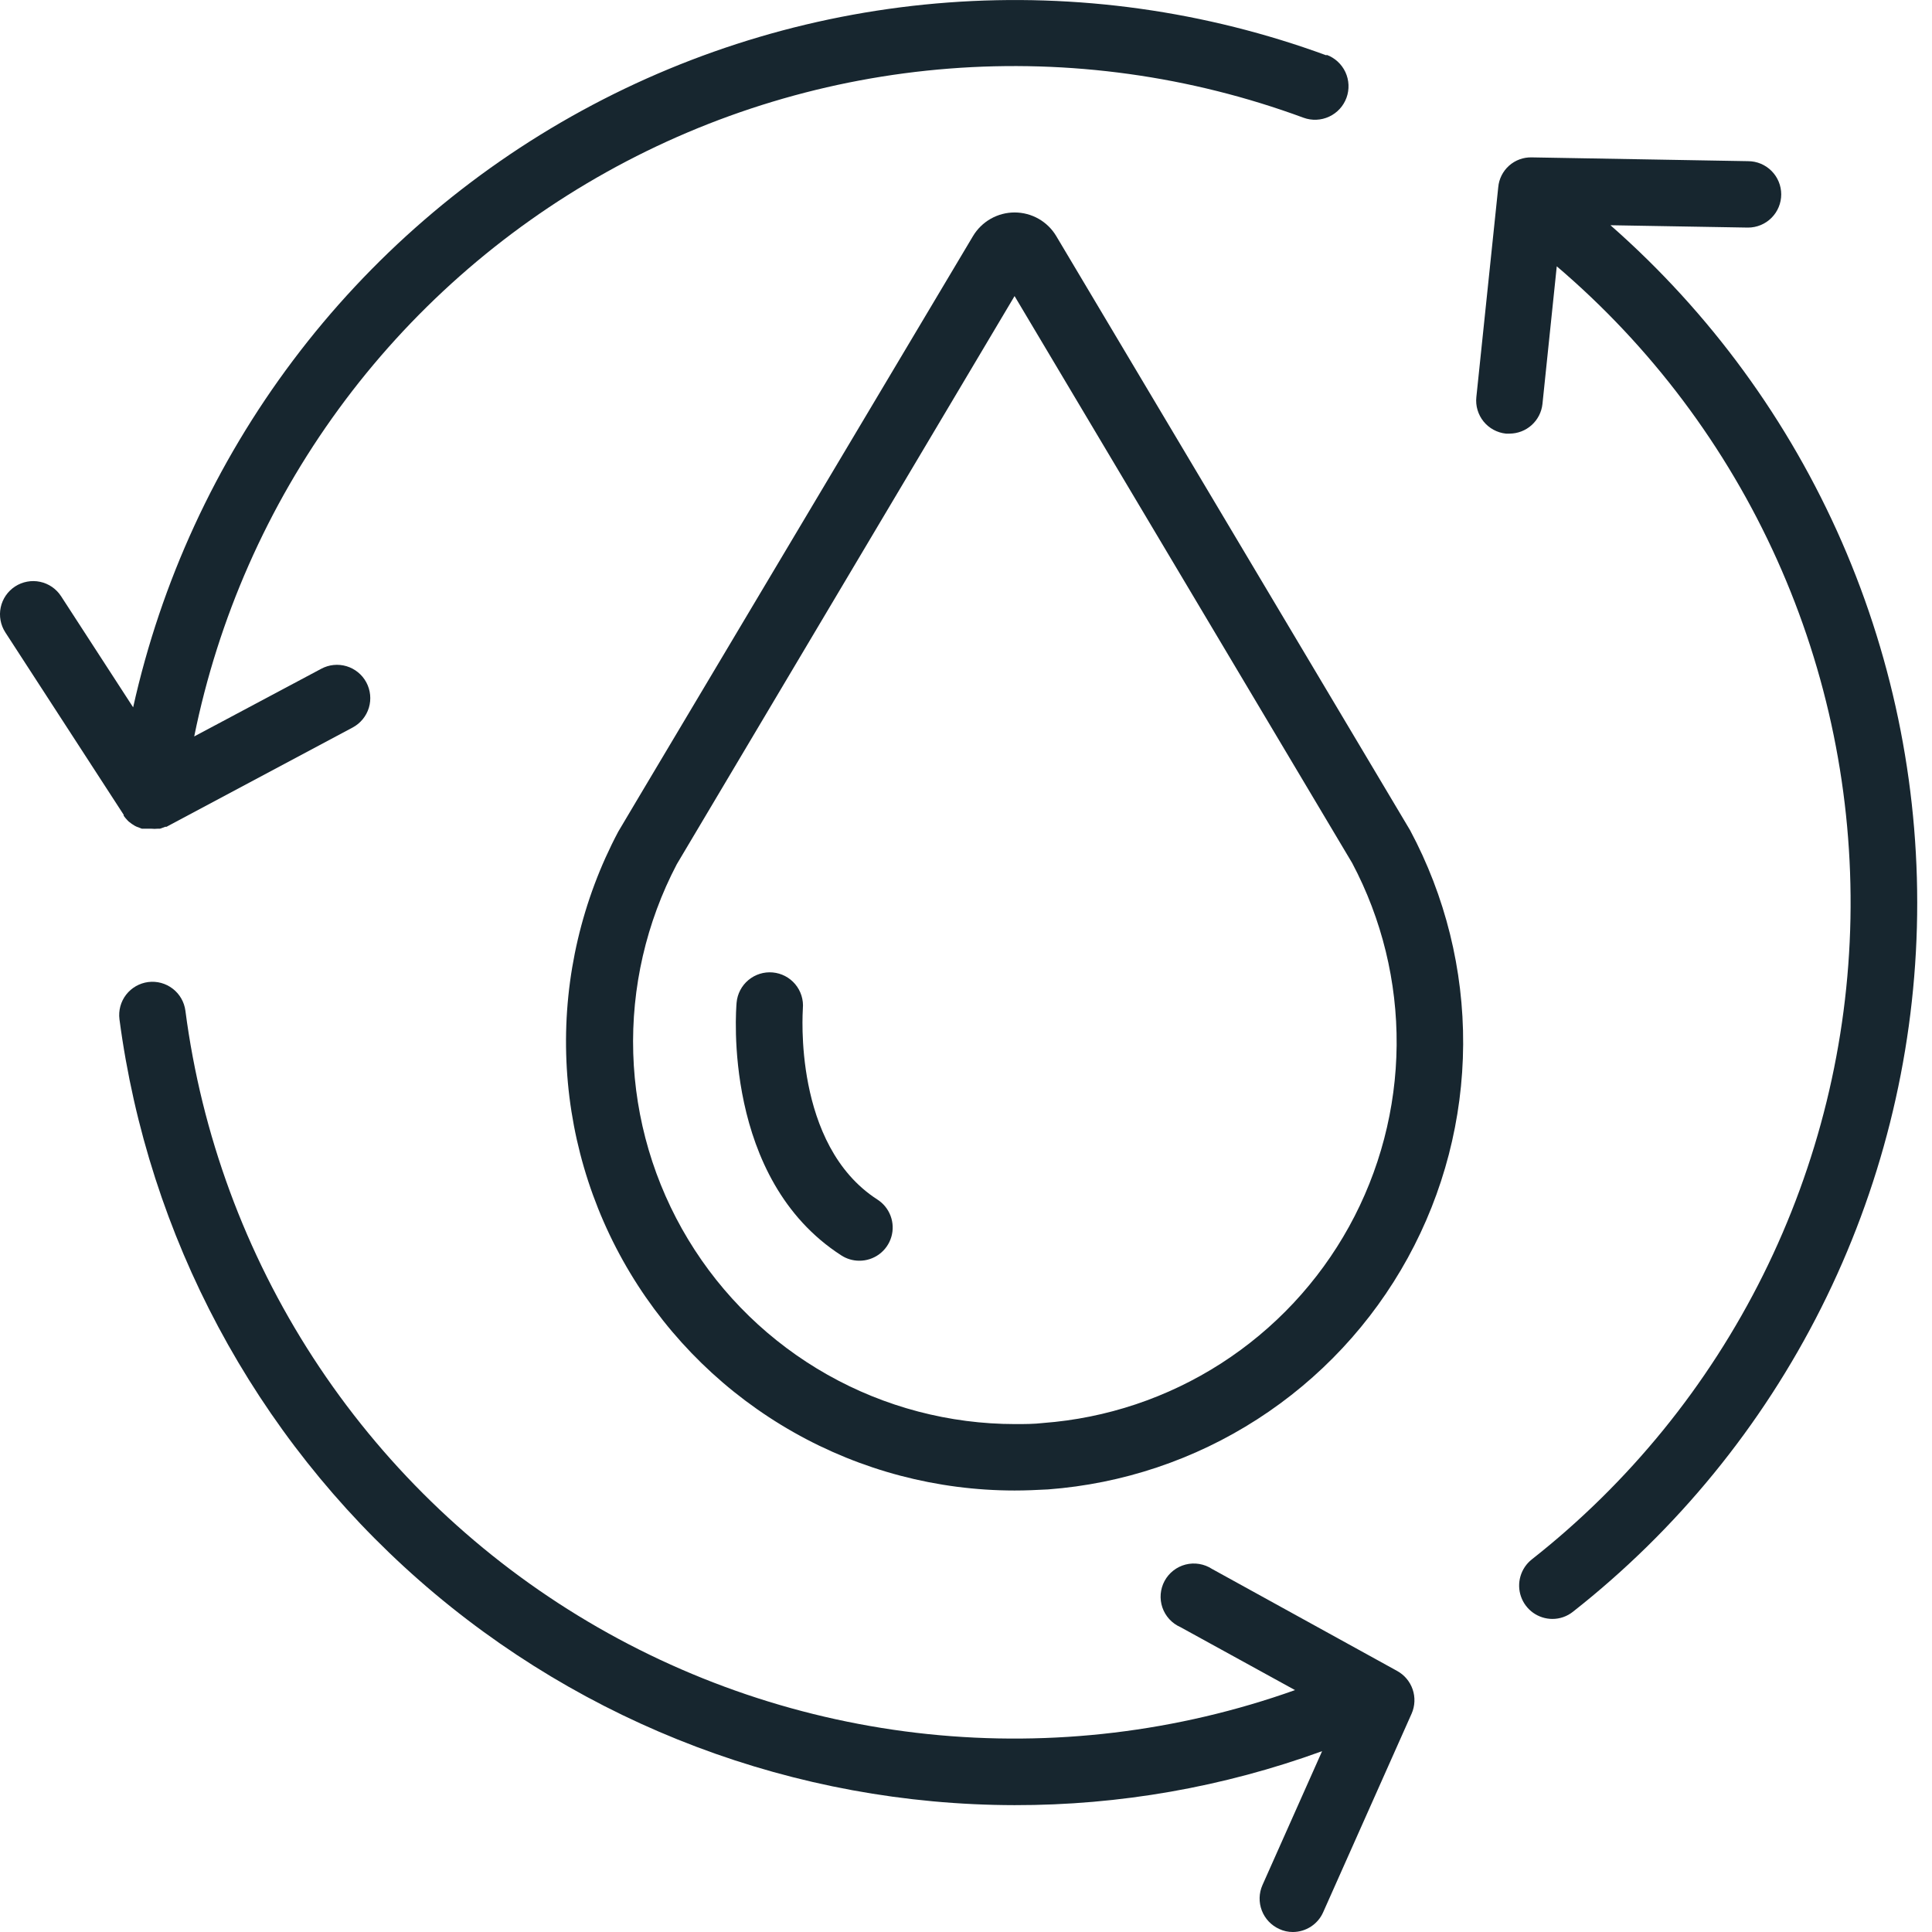 <svg xmlns="http://www.w3.org/2000/svg" width="95" height="95" viewBox="0 0 95 95" fill="none"><g clip-path="url(#clip0_5678_33061)"><path d="M49.888 73.291C46.083 73.29 42.343 72.305 39.032 70.431C35.721 68.558 32.95 65.86 30.989 62.6C29.027 59.34 27.943 55.628 27.84 51.825C27.736 48.022 28.619 44.256 30.4 40.895L31.453 39.122L47.844 11.609C48.056 11.255 48.356 10.961 48.714 10.758C49.073 10.554 49.479 10.447 49.891 10.447C50.304 10.447 50.71 10.554 51.069 10.758C51.427 10.961 51.727 11.255 51.938 11.609L69.337 40.825C71.069 44.063 71.966 47.682 71.946 51.355C71.926 55.027 70.99 58.637 69.222 61.856C67.454 65.075 64.91 67.802 61.822 69.789C58.734 71.777 55.198 72.962 51.536 73.237C50.963 73.268 50.422 73.291 49.888 73.291ZM49.888 14.558L33.279 42.496C31.777 45.361 31.04 48.564 31.138 51.797C31.236 55.03 32.166 58.183 33.84 60.951C35.513 63.719 37.872 66.008 40.688 67.598C43.505 69.188 46.684 70.024 49.919 70.025C50.375 70.025 50.832 70.025 51.296 69.971C54.408 69.737 57.413 68.731 60.039 67.044C62.665 65.357 64.83 63.043 66.338 60.31C67.845 57.578 68.648 54.513 68.675 51.392C68.701 48.271 67.95 45.192 66.488 42.435L65.529 40.825L49.888 14.558Z" fill="#17262F"></path><path d="M42.249 61.992C41.936 61.991 41.629 61.9 41.367 61.729C35.516 57.96 36.189 49.655 36.22 49.299C36.259 48.867 36.468 48.468 36.801 48.191C37.134 47.913 37.564 47.778 37.996 47.817C38.428 47.856 38.827 48.065 39.105 48.398C39.383 48.731 39.517 49.161 39.478 49.593C39.478 49.71 38.975 56.296 43.139 58.981C43.438 59.172 43.667 59.454 43.791 59.786C43.916 60.118 43.929 60.482 43.828 60.822C43.728 61.162 43.519 61.46 43.234 61.671C42.949 61.882 42.603 61.995 42.249 61.992Z" fill="#17262F"></path><path d="M65.227 2.724C59.283 0.542 52.941 -0.346 46.627 0.123C40.312 0.591 34.171 2.403 28.614 5.439C23.057 8.475 18.213 12.663 14.408 17.724C10.602 22.784 7.922 28.6 6.547 34.781L3.003 29.317C2.886 29.137 2.735 28.982 2.558 28.86C2.381 28.739 2.182 28.653 1.972 28.609C1.762 28.564 1.546 28.561 1.335 28.601C1.124 28.64 0.923 28.72 0.743 28.837C0.563 28.954 0.408 29.105 0.286 29.282C0.165 29.459 0.079 29.658 0.035 29.867C-0.01 30.077 -0.012 30.294 0.027 30.505C0.066 30.716 0.146 30.917 0.263 31.097L6.083 40.067V40.113C6.141 40.196 6.206 40.273 6.276 40.345C6.276 40.345 6.276 40.345 6.331 40.399C6.425 40.478 6.526 40.548 6.632 40.608L6.71 40.647L6.973 40.748H7.097H7.221H7.43C7.543 40.76 7.657 40.76 7.77 40.748H7.871L8.126 40.655H8.188L17.344 35.771C17.726 35.566 18.012 35.217 18.138 34.801C18.263 34.386 18.218 33.937 18.013 33.554C17.808 33.171 17.459 32.886 17.043 32.76C16.627 32.635 16.179 32.679 15.796 32.885L9.55 36.212C10.729 30.398 13.151 24.907 16.651 20.116C20.151 15.325 24.646 11.349 29.828 8.459C35.01 5.569 40.755 3.834 46.67 3.373C52.585 2.912 58.53 3.736 64.097 5.789C64.507 5.939 64.96 5.92 65.357 5.735C65.753 5.551 66.06 5.217 66.21 4.806C66.359 4.396 66.34 3.943 66.156 3.546C65.971 3.15 65.637 2.843 65.227 2.694V2.724Z" fill="#17262F"></path><path d="M79.189 11.075L85.953 11.191C86.386 11.191 86.801 11.019 87.107 10.713C87.414 10.406 87.586 9.991 87.586 9.558C87.586 9.125 87.414 8.71 87.107 8.403C86.801 8.097 86.386 7.925 85.953 7.925L75.319 7.739C74.908 7.728 74.509 7.874 74.203 8.147C73.896 8.421 73.706 8.801 73.671 9.21L72.595 19.526C72.572 19.74 72.592 19.956 72.653 20.161C72.714 20.367 72.815 20.559 72.95 20.726C73.085 20.892 73.252 21.031 73.441 21.133C73.629 21.235 73.836 21.3 74.05 21.322H74.228C74.629 21.32 75.016 21.171 75.314 20.903C75.612 20.634 75.802 20.266 75.845 19.867L76.549 13.095C81.181 17.041 84.879 21.965 87.376 27.514C89.874 33.062 91.108 39.096 90.99 45.179C90.873 51.263 89.406 57.244 86.696 62.692C83.986 68.139 80.1 72.918 75.319 76.681C75.053 76.892 74.859 77.181 74.764 77.508C74.669 77.834 74.678 78.182 74.789 78.503C74.9 78.824 75.109 79.103 75.385 79.301C75.662 79.498 75.993 79.605 76.333 79.606C76.701 79.607 77.059 79.481 77.347 79.251C82.463 75.226 86.63 70.124 89.553 64.307C92.475 58.491 94.082 52.102 94.257 45.595C94.433 39.088 93.174 32.621 90.57 26.656C87.966 20.69 84.08 15.37 79.189 11.075Z" fill="#17262F"></path><path d="M68.694 82.16L59.593 77.145C59.404 77.022 59.191 76.94 58.968 76.903C58.746 76.866 58.518 76.876 58.299 76.931C58.08 76.987 57.876 77.087 57.698 77.226C57.52 77.365 57.372 77.539 57.265 77.737C57.158 77.936 57.093 78.154 57.074 78.379C57.056 78.604 57.084 78.831 57.157 79.044C57.23 79.257 57.347 79.454 57.5 79.62C57.653 79.786 57.838 79.918 58.045 80.009L63.679 83.105C57.9 85.163 51.734 85.903 45.633 85.269C39.531 84.635 33.649 82.643 28.417 79.44C23.185 76.237 18.736 71.904 15.396 66.758C12.057 61.613 9.911 55.785 9.117 49.702C9.061 49.272 8.838 48.881 8.494 48.617C8.151 48.352 7.717 48.234 7.287 48.289C6.857 48.345 6.466 48.569 6.201 48.912C5.936 49.255 5.819 49.69 5.874 50.12C7.284 60.8 12.524 70.605 20.619 77.712C28.715 84.819 39.115 88.746 49.888 88.762C55.045 88.771 60.164 87.872 65.01 86.108L62.077 92.694C61.902 93.09 61.891 93.54 62.046 93.944C62.201 94.349 62.51 94.675 62.905 94.853C63.113 94.951 63.341 95.001 63.571 95C63.887 95 64.197 94.907 64.462 94.734C64.728 94.561 64.937 94.315 65.064 94.025L69.414 84.258C69.578 83.882 69.595 83.457 69.462 83.069C69.329 82.681 69.055 82.357 68.694 82.16Z" fill="#17262F"></path></g><defs><clipPath id="clip0_5678_33061"><rect width="94.272" height="95" fill="white"></rect></clipPath></defs></svg>